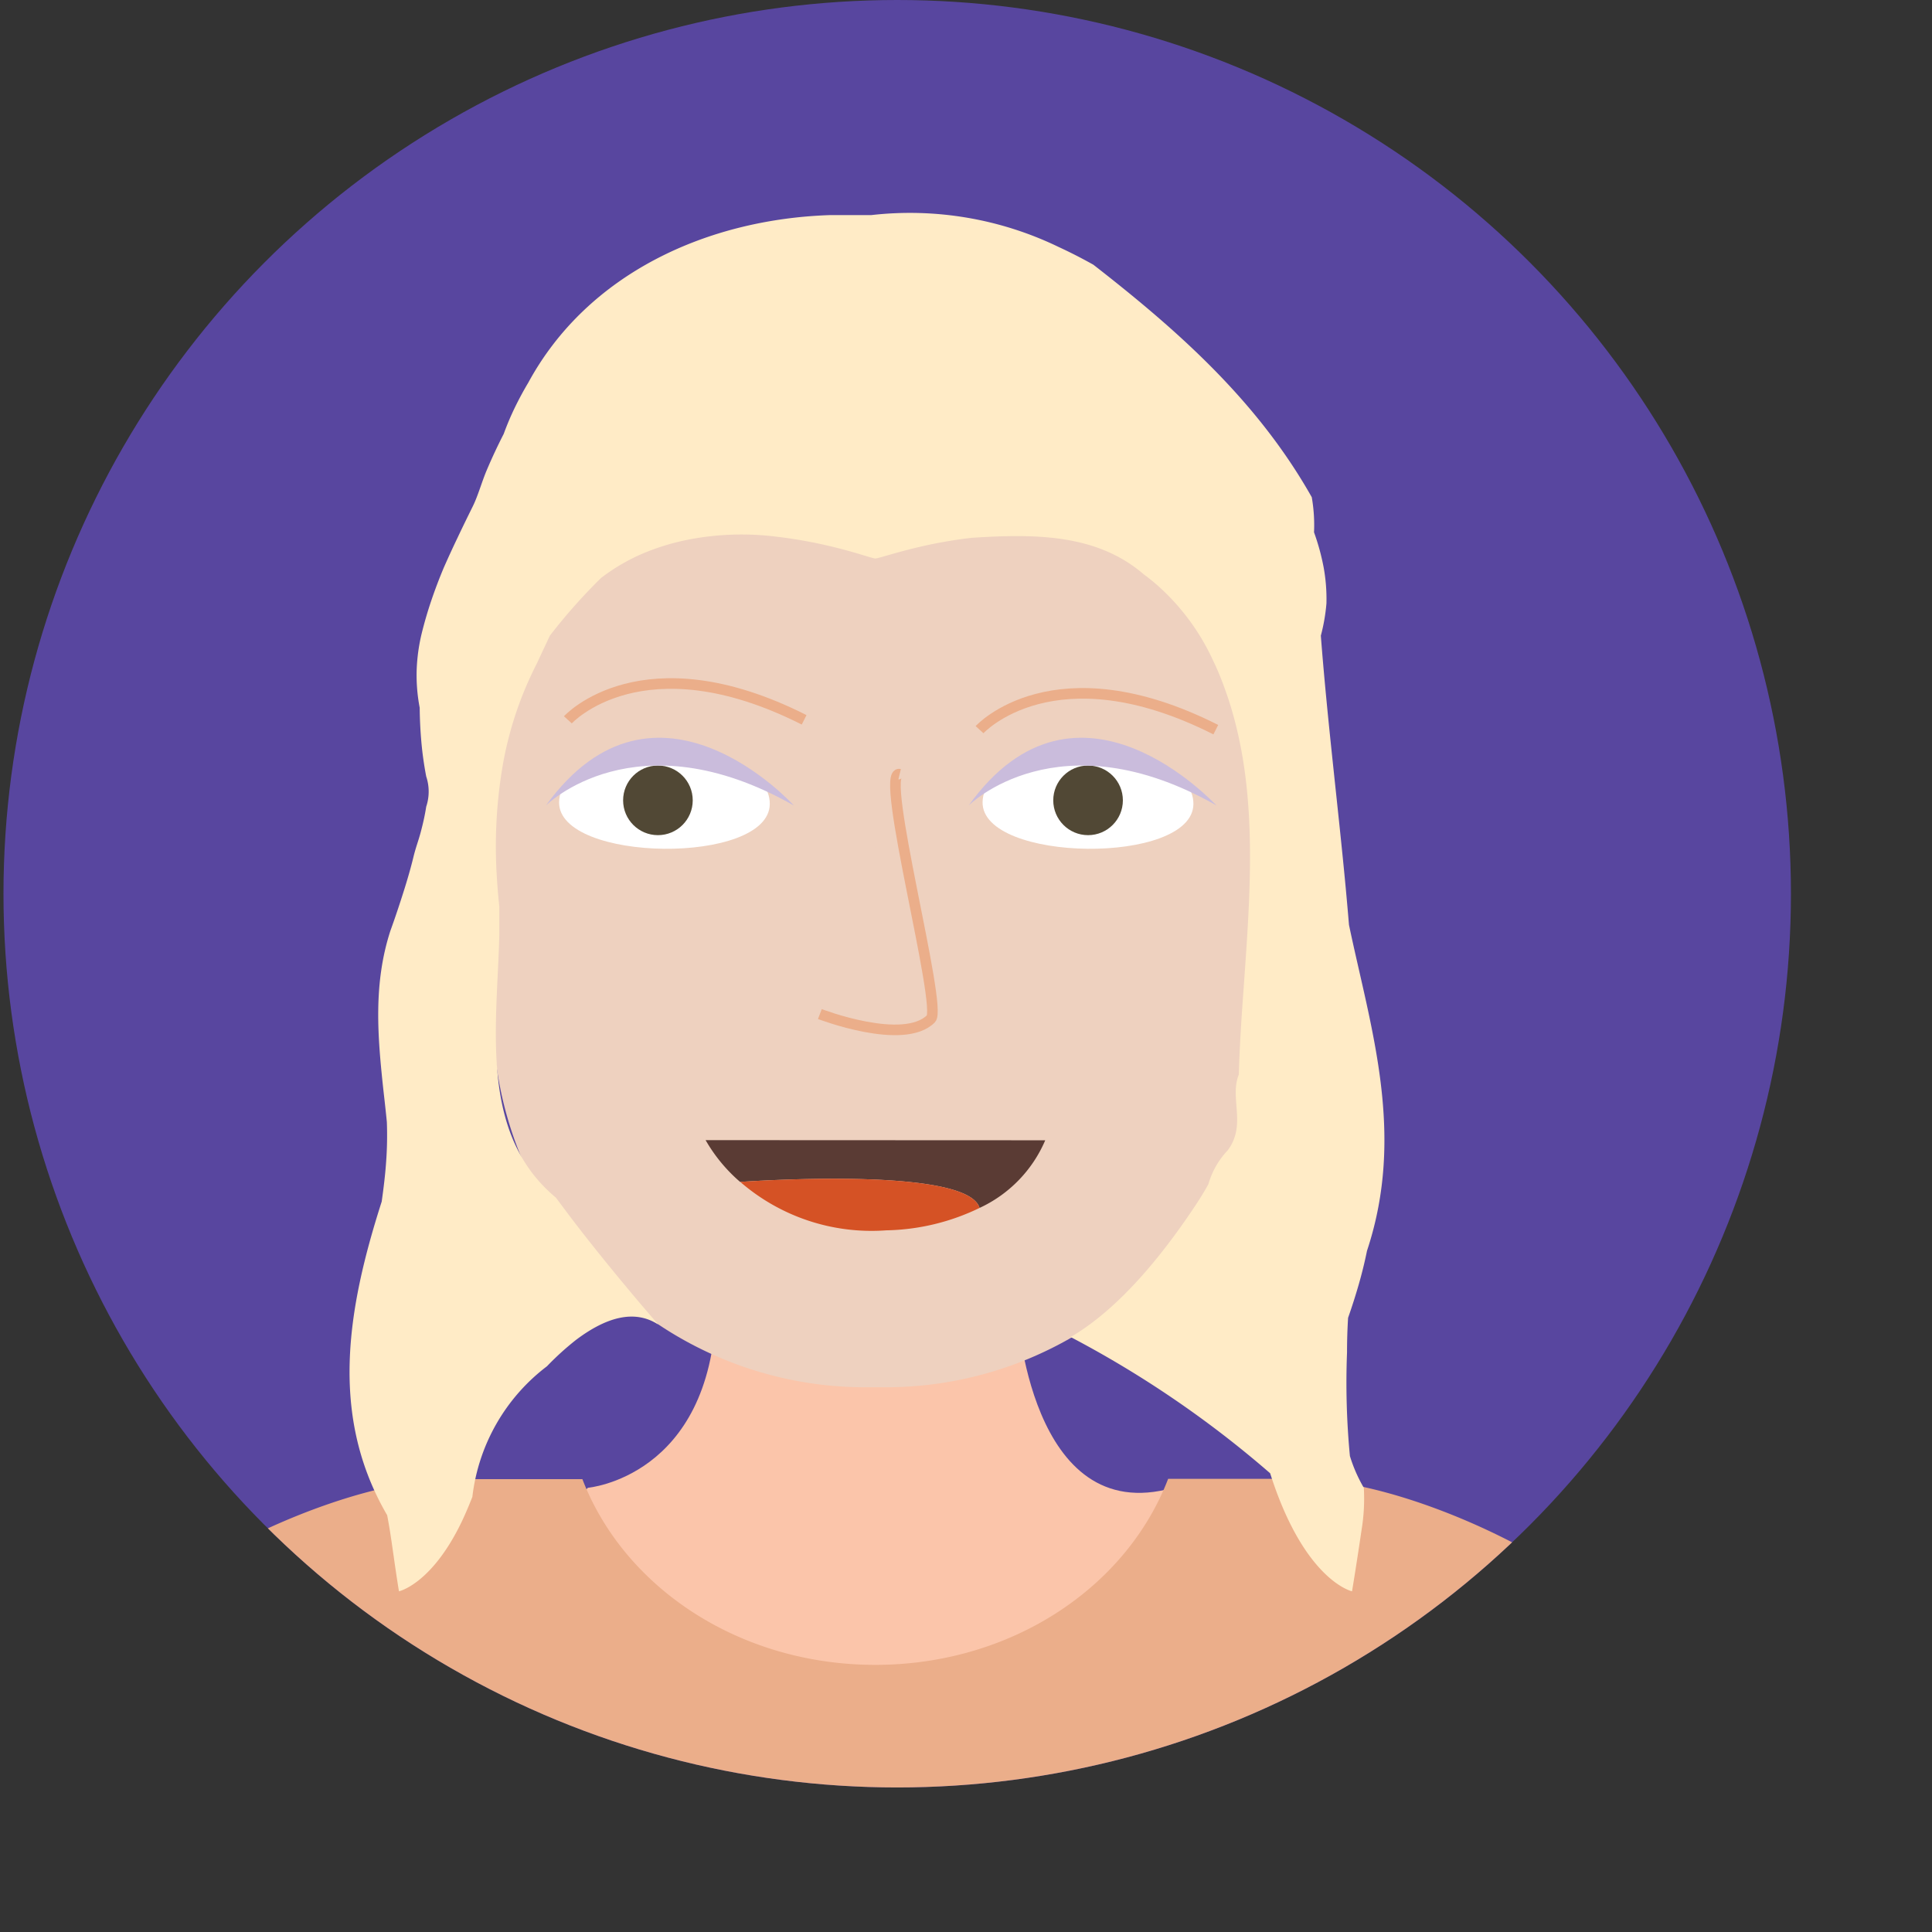 <svg xmlns="http://www.w3.org/2000/svg" xmlns:xlink="http://www.w3.org/1999/xlink" viewBox="0 0 127.65 127.65"><rect x="0" y="0" width="127.65" height="127.65" fill="#333333" stroke="none"/><defs><style>.cls-1{fill:#58469f;}.cls-2{clip-path:url(#clip-path);}.cls-3{fill:#00a881;stroke:#489086;stroke-width:0.59px;}.cls-12,.cls-3,.cls-8{stroke-miterlimit:10;}.cls-12,.cls-4{fill:#eed1bf;}.cls-5{fill:#fbc5aa;}.cls-6{fill:#a862a7;}.cls-7{fill:#ebae8a;}.cls-8{fill:none;stroke:#c1c0db;stroke-width:0.57px;}.cls-9{fill:#fff;}.cls-10{fill:#514835;}.cls-11{fill:#cabcdc;}.cls-12{stroke:#ebae8a;stroke-width:0.7px;}.cls-13{fill:#5a3b34;}.cls-14{fill:#d55225;}.cls-15{fill:#f5e6c1;}.cls-16{fill:#ffebc6;}</style><clipPath id="clip-path"><circle class="cls-1" cx="59.28" cy="59.05" r="59.05"/></clipPath></defs><title>daughter</title><g id="Layer_2" data-name="Layer 2"><g id="Glavno_Besedilo" data-name="Glavno Besedilo"><circle class="cls-1" cx="59.28" cy="59.05" r="59.05"/><g class="cls-2"><path class="cls-3" d="M97.19,198.35"/><path class="cls-4" d="M8.68,199.13s-3.32,26.13,14.59,28.76V198.5Z"/><path class="cls-4" d="M106.94,202.05s3.32,26.13-14.59,28.76V201.41Z"/><path class="cls-5" d="M38.84,98.3s8.1-.69,8.47-11.76H67.21S68,101,77.51,98.3l-.86,8.31-19.38,8.78-16.83-5.14L36.34,101Z"/><path class="cls-6" d="M0,209.21l29.26-1.12V125.17S22.5,90.83,12.1,109.47Q3.46,161.61,0,209.21Z"/><path class="cls-6" d="M117.42,209.21l-29.26-1.12V125.17s6.76-34.35,17.16-15.7Q114,161.61,117.42,209.21Z"/><polygon class="cls-6" points="62.85 248.9 50.66 362.48 36.71 362.48 25.94 248.9 62.85 248.9"/><polygon class="cls-6" points="95.7 248.9 83.57 362.48 69.7 362.48 58.99 248.9 95.7 248.9"/><path class="cls-7" d="M91.36,187a165,165,0,0,1-.76-37.17c5.67-7.77,5.83-24.82,5.81-27.51,3.15-9.34,6.5-13.09,9.23-13.4,6.67-.75-9.85-11.21-20-11.21H77.18C74.42,104.9,66.8,110,57.83,110S41.24,104.9,38.48,97.73H30.06c-10.19,0-26.71,10.46-20,11.21,2.69.3,6,4,9.11,13,0,0-.36,19.74,6,28.07a165.21,165.21,0,0,1-.78,37L1.71,289.84s11.89,12.28,46.48,0c0,0,23.49,9.12,44.15,0,0,0,17.22,7.32,25.41,0Z"/><path class="cls-8" d="M24.31,191.72c.08-6.82,34.54,27.29,67.05,0"/><path class="cls-4" d="M54.77,19.51h6.16A22.19,22.19,0,0,1,83.12,41.7V67.06A24.61,24.61,0,0,1,58.51,91.66H57.18A24.61,24.61,0,0,1,32.57,67.06V41.7A22.19,22.19,0,0,1,54.77,19.51Z"/><path class="cls-9" d="M50.86,53.13C50.92,48.64,37,48.48,36.94,53,36.89,57,50.81,57.17,50.86,53.13Z"/><path class="cls-9" d="M78.85,53.13C78.9,48.64,65,48.48,64.92,53,64.87,57,78.8,57.17,78.85,53.13Z"/><circle class="cls-10" cx="43.47" cy="52.88" r="2.3"/><circle class="cls-10" cx="71.89" cy="52.88" r="2.3"/><path class="cls-11" d="M36.07,53.22s5.92-5.94,16.38,0C52.45,53.22,43.35,43.15,36.07,53.22Z"/><path class="cls-11" d="M64,53.22s5.92-5.94,16.38,0C80.33,53.22,71.23,43.15,64,53.22Z"/><path class="cls-12" d="M54.17,67s5.53,2.13,7.34.31c.78-.79-3.45-16.49-2.07-16.16"/><path class="cls-12" d="M37.52,47.56s4.92-5.4,15.61,0"/><path class="cls-12" d="M64.72,48.21s4.92-5.4,15.61,0"/><path class="cls-13" d="M69.06,75.34a8.68,8.68,0,0,1-4.34,4.47C63.9,77,49,78.09,48.9,78.09a10.57,10.57,0,0,1-2.28-2.76Z"/><path class="cls-14" d="M64.72,79.81h0a14.7,14.7,0,0,1-6.17,1.48,13.24,13.24,0,0,1-9.64-3.2C49,78.09,63.9,77,64.72,79.81Z"/><polygon class="cls-13" points="48.9 78.09 48.9 78.09 48.9 78.09 48.9 78.09"/><path class="cls-4" d="M82.69,49.18S89,47.41,87.18,56.9a76.55,76.55,0,0,1-4.49,15.37Z"/><path class="cls-15" d="M57.83,27.37h0Z"/><line class="cls-15" x1="57.84" y1="27.37" x2="57.84" y2="27.37"/><path class="cls-16" d="M89.33,105.14s-3.15-.69-5.41-7.8a69.09,69.09,0,0,0-13.18-9c3.1-1.81,5.9-5.2,8.1-8.48.37-.55.71-1.09,1-1.62A5.41,5.41,0,0,1,81.12,76c1.26-1.69.1-3.44.73-5,.05-1.76.16-3.53.29-5.3.5-7.08,1.1-14.13-1.35-20.56q-.3-.8-.65-1.52A15,15,0,0,0,76.83,39a13.09,13.09,0,0,0-1.27-1.06c-3.1-2.67-7.18-2.67-11.3-2.41-.86.09-1.68.23-2.42.37-2.22.44-3.78,1-4,1h0c-.17,0-.94-.28-2.11-.59a31.36,31.36,0,0,0-4.51-.86,18.4,18.4,0,0,0-5.72.2,15.38,15.38,0,0,0-3,.91,12.79,12.79,0,0,0-2.79,1.63A37.22,37.22,0,0,0,36.33,42l-.88,1.88a23.56,23.56,0,0,0-1.9,5.1q-.25,1-.42,2.12a31.73,31.73,0,0,0-.32,6.56q.06,1.11.18,2.23c0,.66,0,1.3,0,1.94-.16,6.08-1.33,13.08,3.74,17.3.52.7,1.05,1.41,1.58,2.09,2.65,3.41,5.19,6.3,5.19,6.3-1.61-1.05-3.5-.45-5.43,1a18.6,18.6,0,0,0-1.93,1.75,12.67,12.67,0,0,0-4.93,8.63c-.22.56-.44,1.08-.66,1.55-2,4.22-4.19,4.69-4.19,4.69s-.14-.83-.35-2.32c-.11-.75-.23-1.67-.43-2.71-3.82-6.55-2.66-13.55-.36-20.72.12-.86.23-1.73.29-2.6a23.84,23.84,0,0,0,.05-2.66c-.07-.71-.15-1.42-.23-2.12-.38-3.53-.68-7,.47-10.53.32-.88.61-1.76.87-2.58s.48-1.59.64-2.25.33-1.08.48-1.64.28-1.12.37-1.71a3.15,3.15,0,0,0,0-2q-.22-1.15-.32-2.28t-.11-2.26a11.39,11.39,0,0,1-.2-2.49,12.16,12.16,0,0,1,.32-2.37q.28-1.14.65-2.23t.82-2.16q.44-1,.92-2c.32-.68.65-1.35,1-2.06s.59-1.61.93-2.41.71-1.59,1.11-2.37q.34-.93.75-1.77t.87-1.61c3.94-7.26,11.89-10.83,20-11.08.9,0,1.79,0,2.68,0a22.56,22.56,0,0,1,12.37,2.11c.78.36,1.54.75,2.29,1.17,5.59,4.35,10.84,9,14.43,15.36a10.69,10.69,0,0,1,.15,2.32,15,15,0,0,1,.63,2.29,11.64,11.64,0,0,1,.19,2.41A12.27,12.27,0,0,1,87.27,42c.43,5.61,1.13,11.18,1.65,16.73q.11,1.19.21,2.38c1.42,6.79,3.76,13.79,1.19,21.53q-.23,1.13-.55,2.24t-.7,2.19Q89,88.21,89,89.36a51.2,51.2,0,0,0,.19,6.84,9.83,9.83,0,0,0,.92,2.1,12.69,12.69,0,0,1-.15,2.79C89.58,103.67,89.33,105.14,89.33,105.14Z"/></g></g></g></svg>